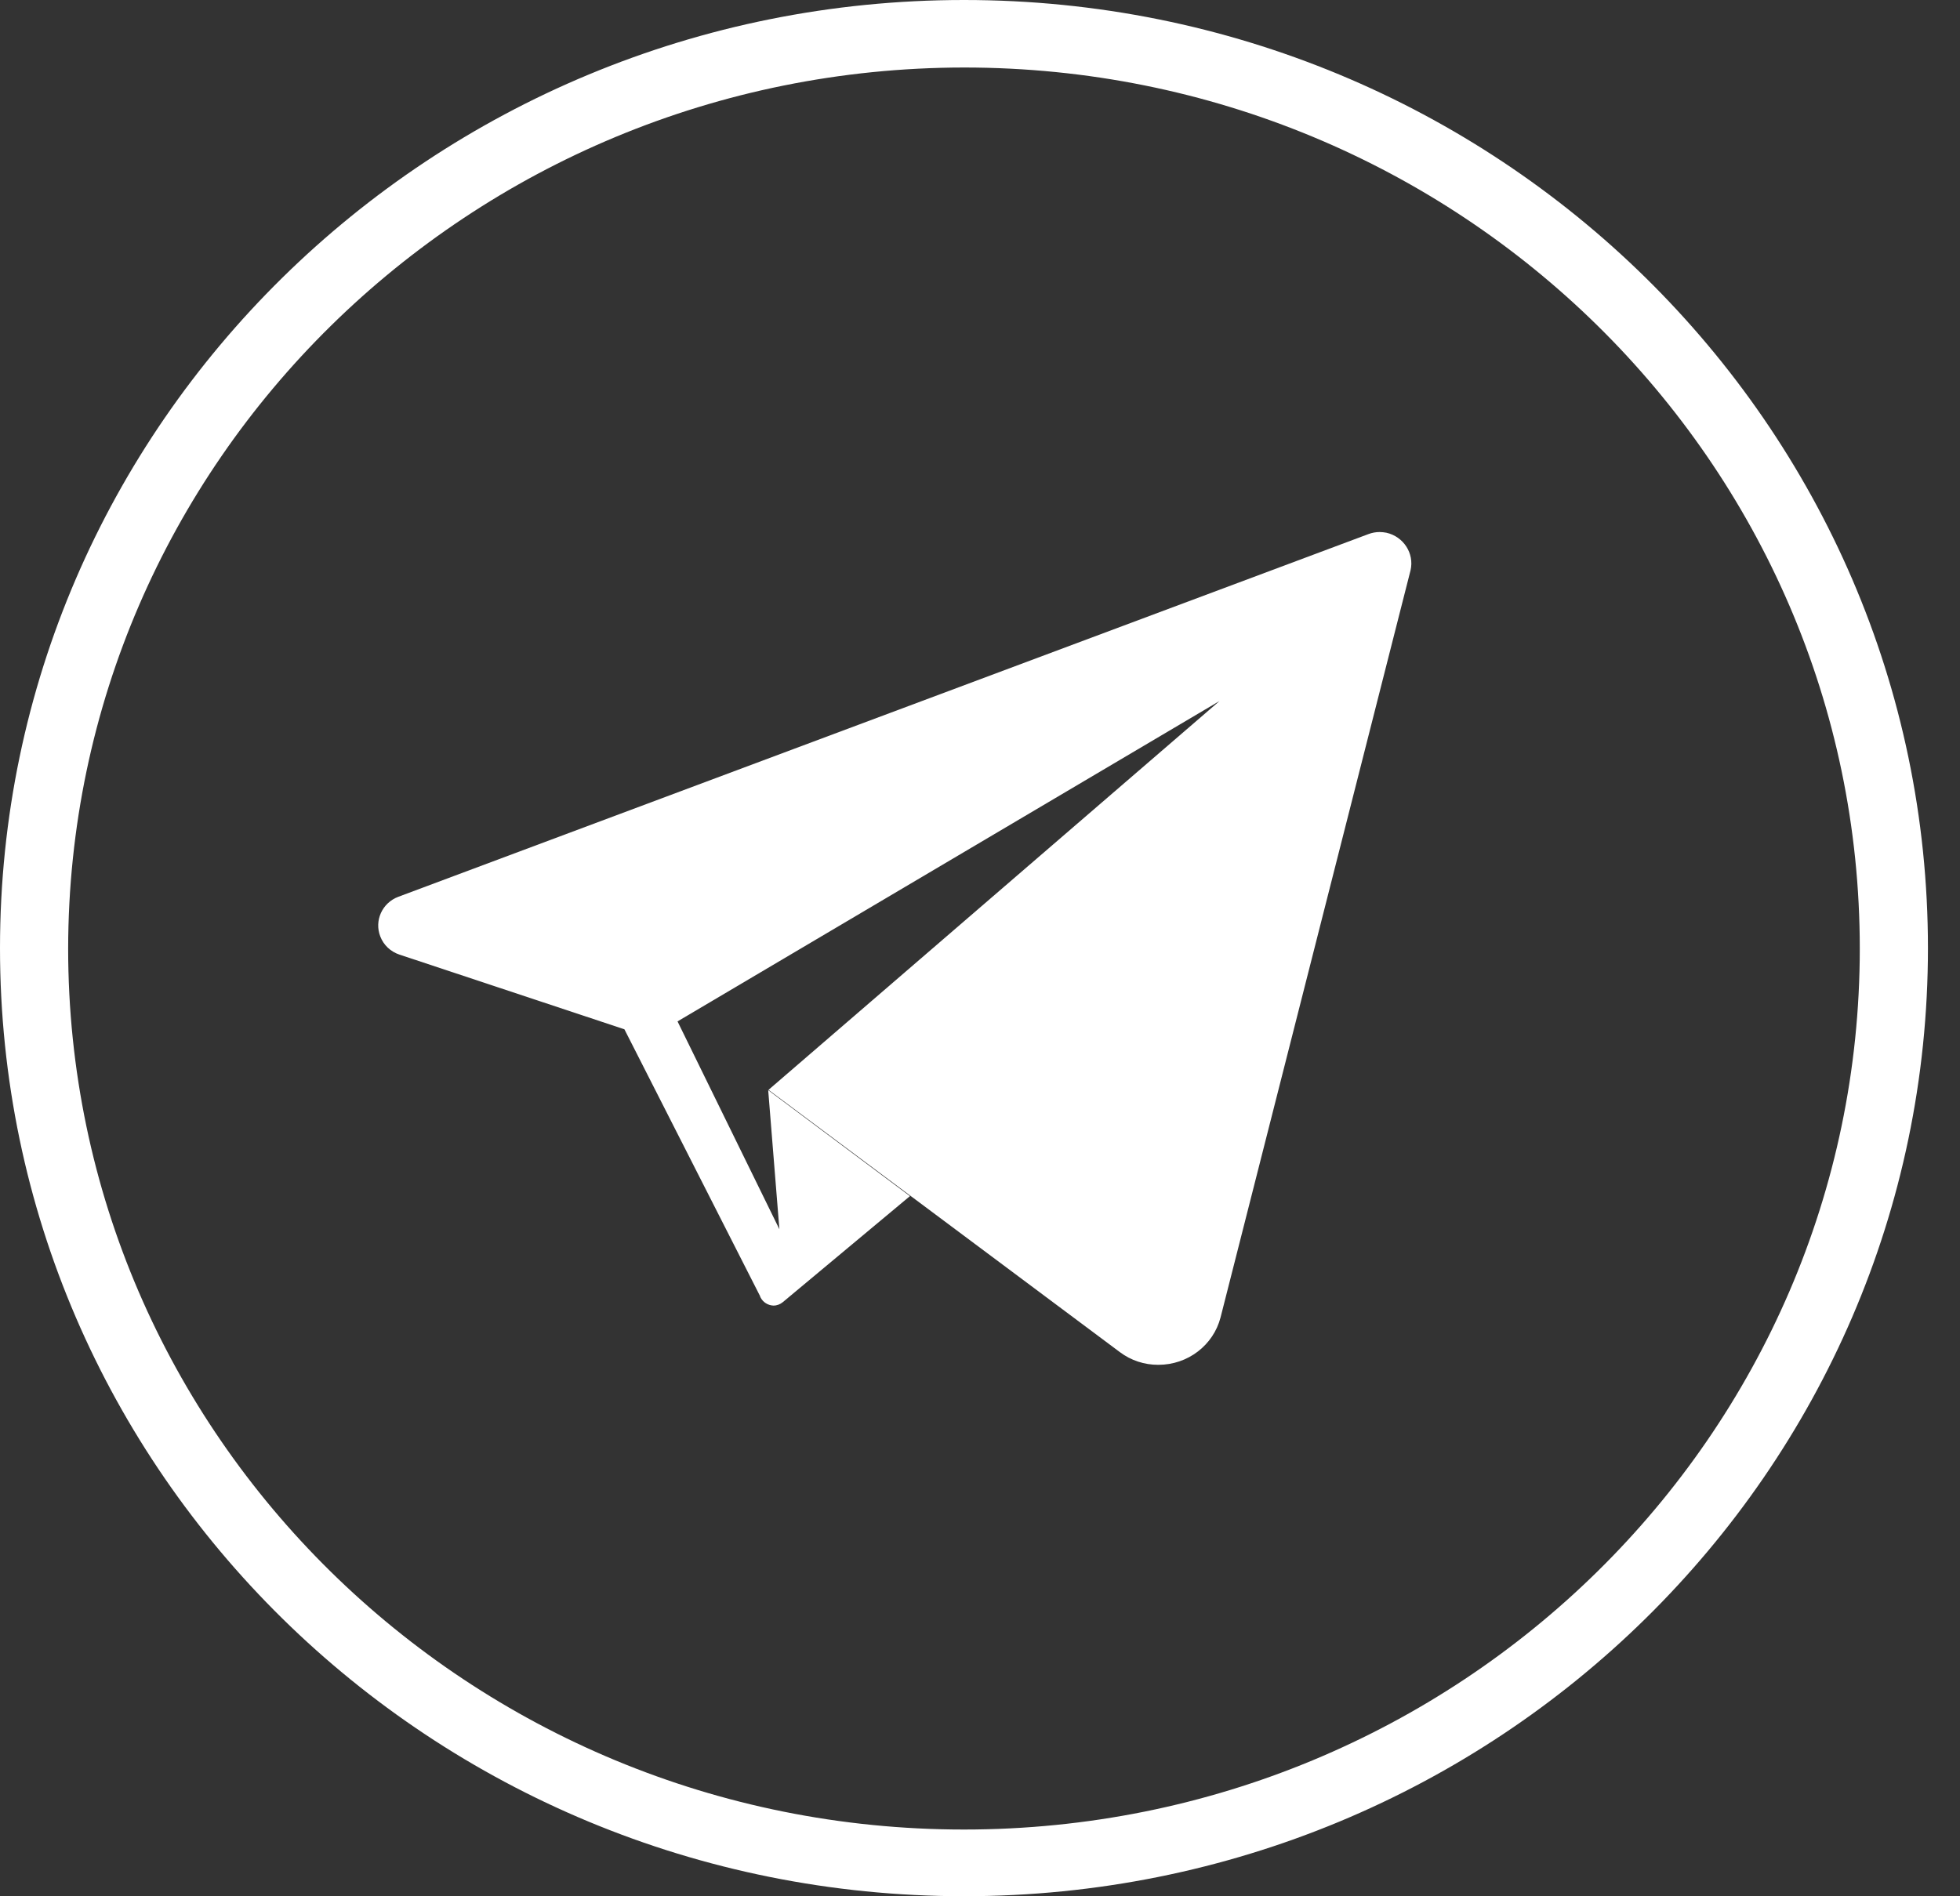<svg width="31" height="30" viewBox="0 0 31 30" fill="none" xmlns="http://www.w3.org/2000/svg">
<rect x="0" y="0" width="31" height="30" fill="#333333" stroke="none"/>
<path d="M15.247 1.068C23.072 1.068 29.415 7.308 29.415 15.006C29.415 22.704 23.072 28.944 15.247 28.944C7.422 28.944 1.078 22.704 1.078 15.006C1.088 7.311 7.426 1.076 15.247 1.068ZM15.247 0C6.827 0 0 6.716 0 15C0 23.283 6.827 29.999 15.247 29.999C23.666 29.999 30.493 23.283 30.493 15C30.493 6.715 23.666 0 15.247 0Z" fill="white"/>
<path d="M21.822 8.417C21.761 8.417 21.701 8.428 21.645 8.449L6.299 14.188C6.044 14.284 5.917 14.566 6.015 14.816C6.067 14.951 6.178 15.056 6.317 15.102L9.876 16.284L12.023 20.508V20.513L12.028 20.524C12.067 20.602 12.145 20.651 12.232 20.655C12.288 20.655 12.34 20.635 12.382 20.6L14.392 18.923L12.15 17.247L12.327 19.447L10.716 16.159L19.289 11.09L12.155 17.242L17.712 21.391C17.887 21.523 18.101 21.593 18.32 21.592C18.786 21.593 19.191 21.283 19.305 20.841L22.31 9.021C22.371 8.755 22.199 8.489 21.928 8.428C21.894 8.422 21.858 8.417 21.822 8.417Z" fill="white"/>
</svg>
